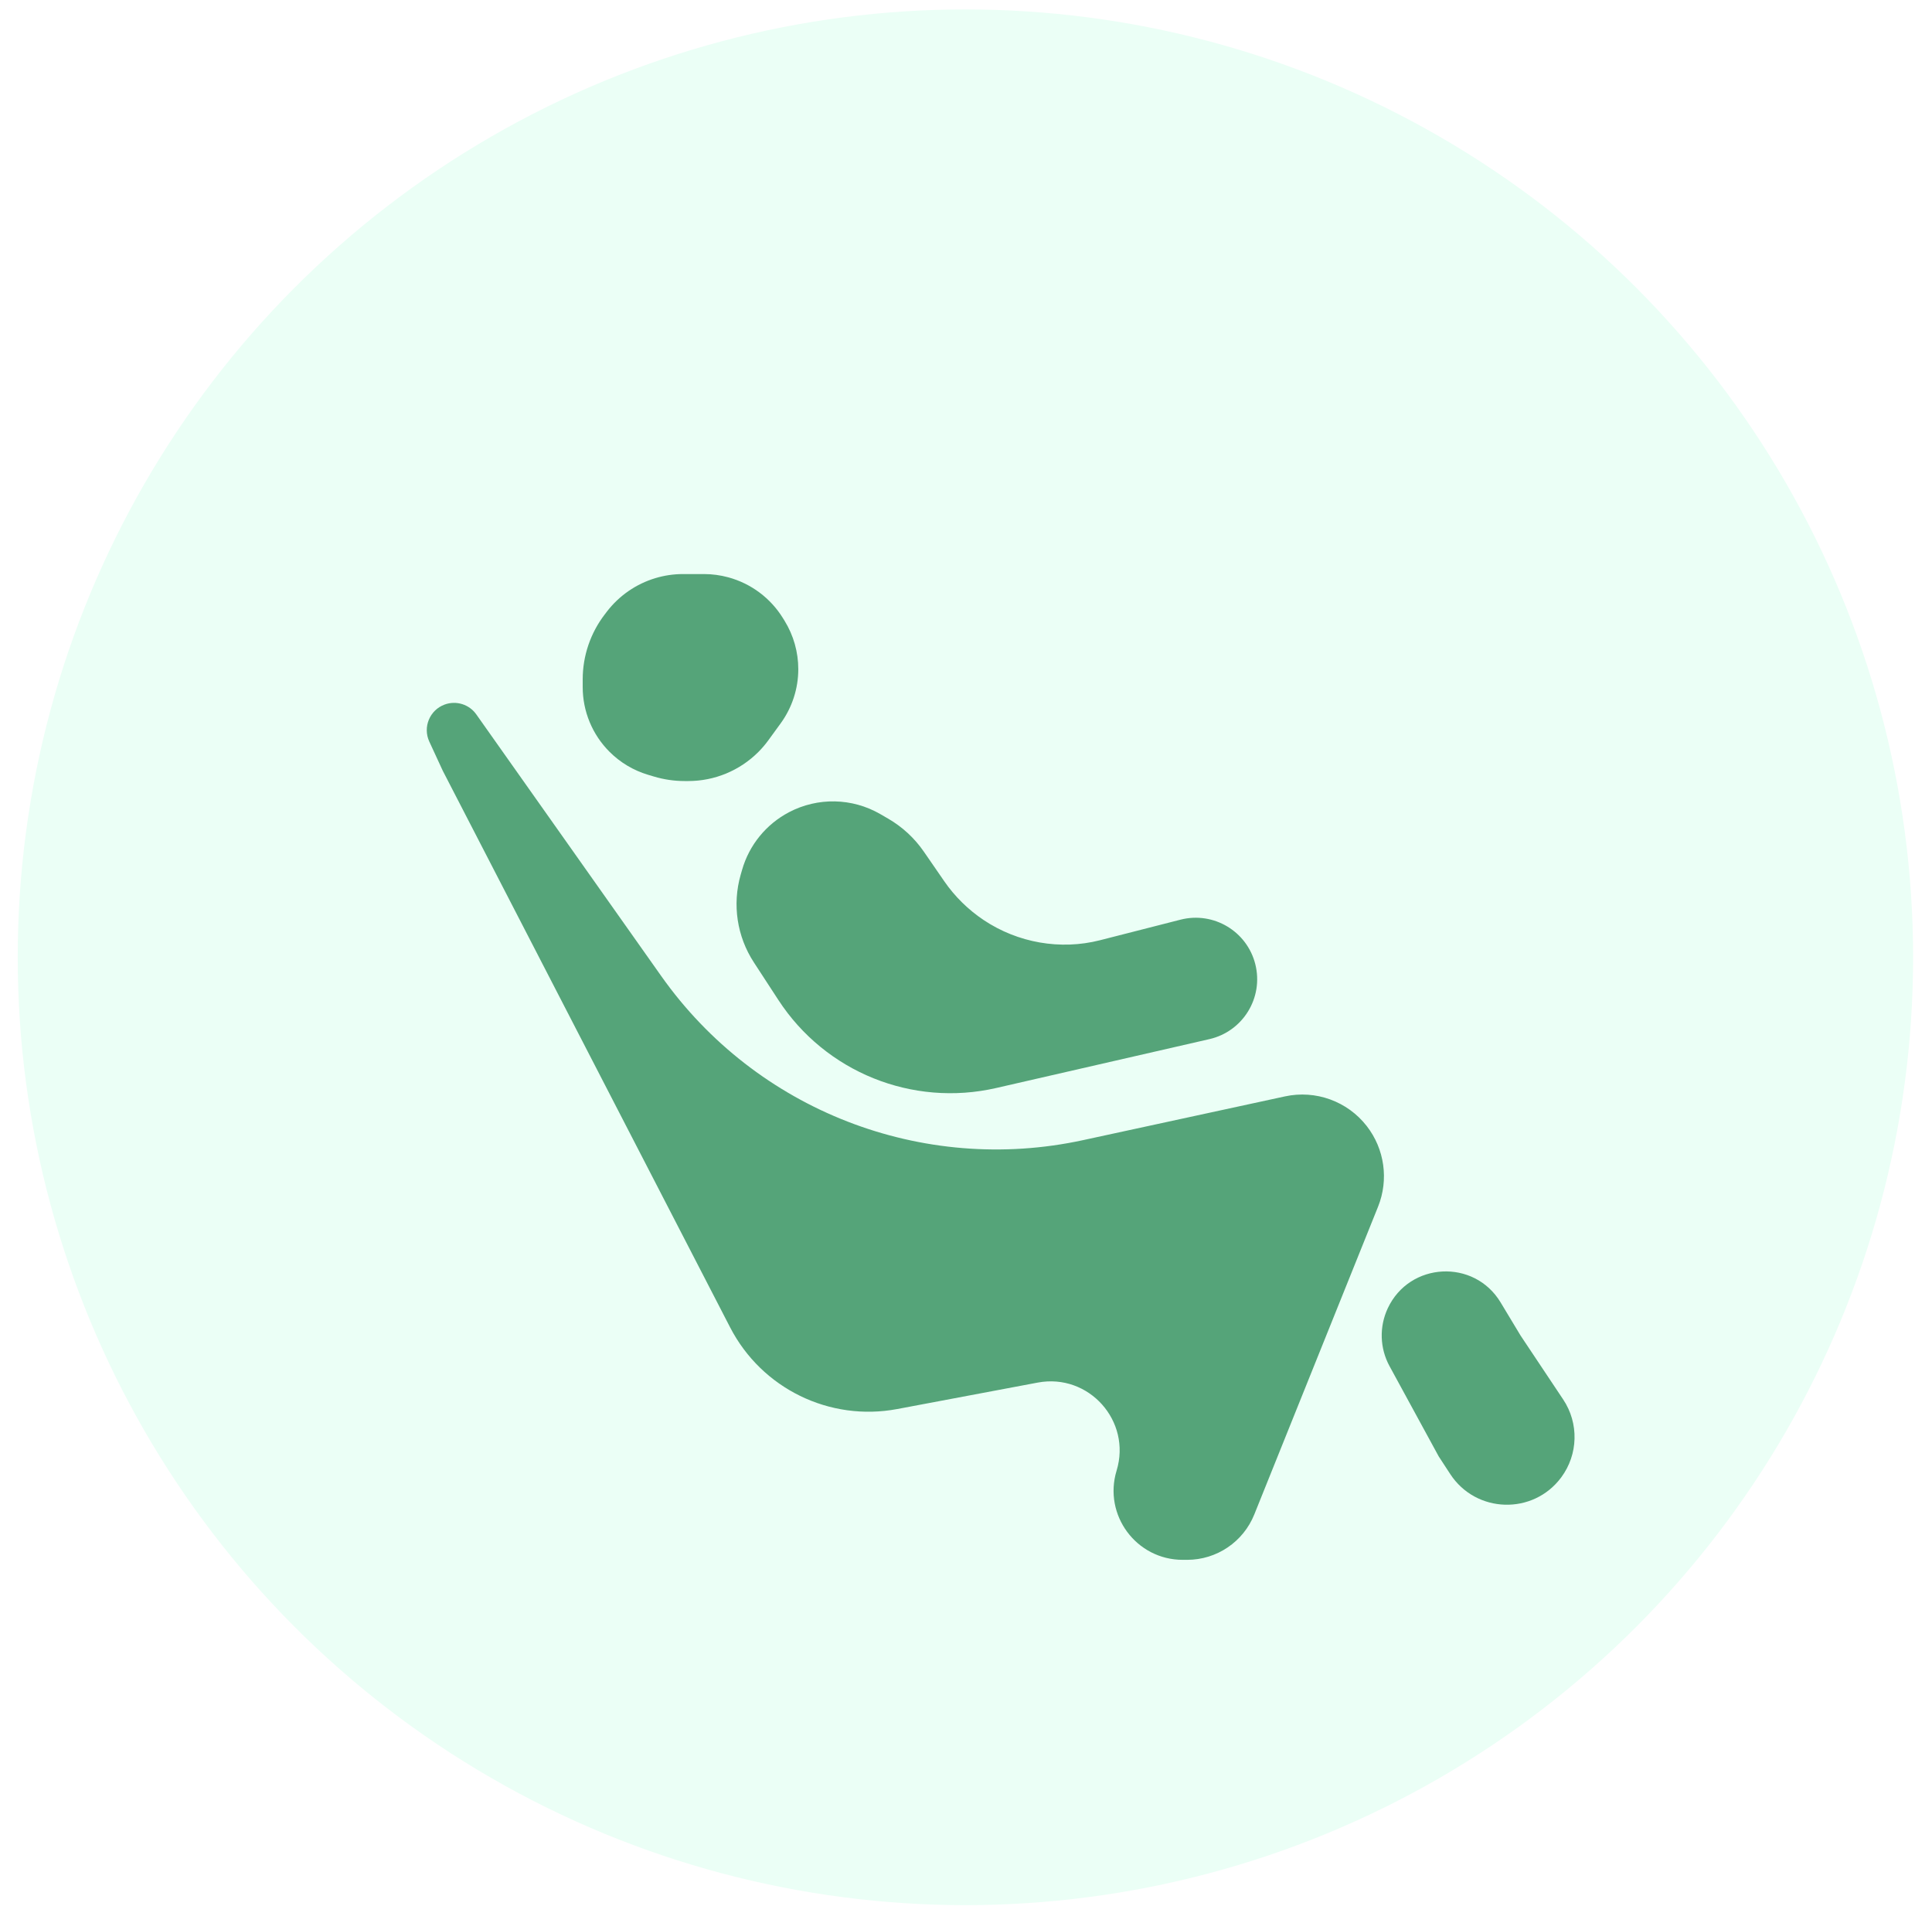 <svg width="99" height="98" viewBox="0 0 99 98" fill="none" xmlns="http://www.w3.org/2000/svg">
<circle cx="49.47" cy="49.045" r="48.562" fill="#EBFFF6"/>
<g filter="url(#filter0_d)">
<path d="M35.415 64.01L20.687 35.486L19.998 33.994C19.655 33.251 20.02 32.375 20.789 32.095C21.381 31.88 22.044 32.087 22.407 32.602L31.882 46.005C36.748 52.889 45.257 56.199 53.496 54.414L63.846 52.172C65.419 51.831 67.047 52.422 68.035 53.692C68.95 54.868 69.17 56.441 68.615 57.823L62.273 73.591C61.708 74.996 60.346 75.916 58.832 75.916H58.604C56.227 75.916 54.525 73.62 55.217 71.345C55.992 68.801 53.789 66.343 51.175 66.835L43.978 68.19C40.514 68.842 37.032 67.142 35.415 64.01Z" fill="#55A479"/>
<path d="M71.721 70.614L69.202 65.991C68.703 65.074 68.669 63.974 69.112 63.028C70.226 60.652 73.54 60.48 74.894 62.727L75.919 64.428L78.102 67.702C78.913 68.919 78.873 70.514 78.003 71.689C76.565 73.631 73.632 73.543 72.312 71.52L71.721 70.614Z" fill="#55A479"/>
<path d="M54.365 44.172L58.492 43.118C60.183 42.686 61.903 43.712 62.326 45.405C62.754 47.116 61.693 48.844 59.974 49.238L49.045 51.743C44.75 52.727 40.296 50.929 37.889 47.238L36.629 45.305C35.764 43.98 35.518 42.345 35.952 40.823L36.025 40.57C36.388 39.298 37.256 38.231 38.426 37.615C39.898 36.84 41.665 36.875 43.105 37.707L43.506 37.939C44.235 38.361 44.862 38.939 45.34 39.633L46.389 41.154C46.927 41.934 47.62 42.613 48.409 43.14C50.152 44.303 52.335 44.69 54.365 44.172Z" fill="#55A479"/>
<path d="M28.994 27.472L29.102 27.33C29.731 26.514 30.6 25.915 31.587 25.619C32.045 25.481 32.521 25.411 32.999 25.411H34.071C34.494 25.411 34.915 25.468 35.323 25.579C36.489 25.897 37.491 26.647 38.124 27.677L38.205 27.808C38.663 28.552 38.906 29.409 38.906 30.283C38.906 31.281 38.59 32.253 38.003 33.06L37.372 33.927C37.217 34.141 37.044 34.343 36.857 34.53C35.905 35.481 34.615 36.016 33.269 36.016H33.087C32.55 36.016 32.017 35.938 31.503 35.783L31.201 35.693C30.458 35.47 29.781 35.066 29.233 34.517C28.353 33.638 27.859 32.445 27.859 31.202V30.807C27.859 29.6 28.258 28.428 28.994 27.472Z" fill="#55A479"/>
</g>
<defs>
<filter id="filter0_d" x="17.869" y="25.411" width="66.815" height="58.505" filterUnits="userSpaceOnUse" color-interpolation-filters="sRGB">
<feFlood flood-opacity="0" result="BackgroundImageFix"/>
<feColorMatrix in="SourceAlpha" type="matrix" values="0 0 0 0 0 0 0 0 0 0 0 0 0 0 0 0 0 0 127 0"/>
<feOffset dx="2" dy="4"/>
<feGaussianBlur stdDeviation="2"/>
<feColorMatrix type="matrix" values="0 0 0 0 0 0 0 0 0 0 0 0 0 0 0 0 0 0 0.5 0"/>
<feBlend mode="normal" in2="BackgroundImageFix" result="effect1_dropShadow"/>
<feBlend mode="normal" in="SourceGraphic" in2="effect1_dropShadow" result="shape"/>
</filter>
</defs>
</svg>
